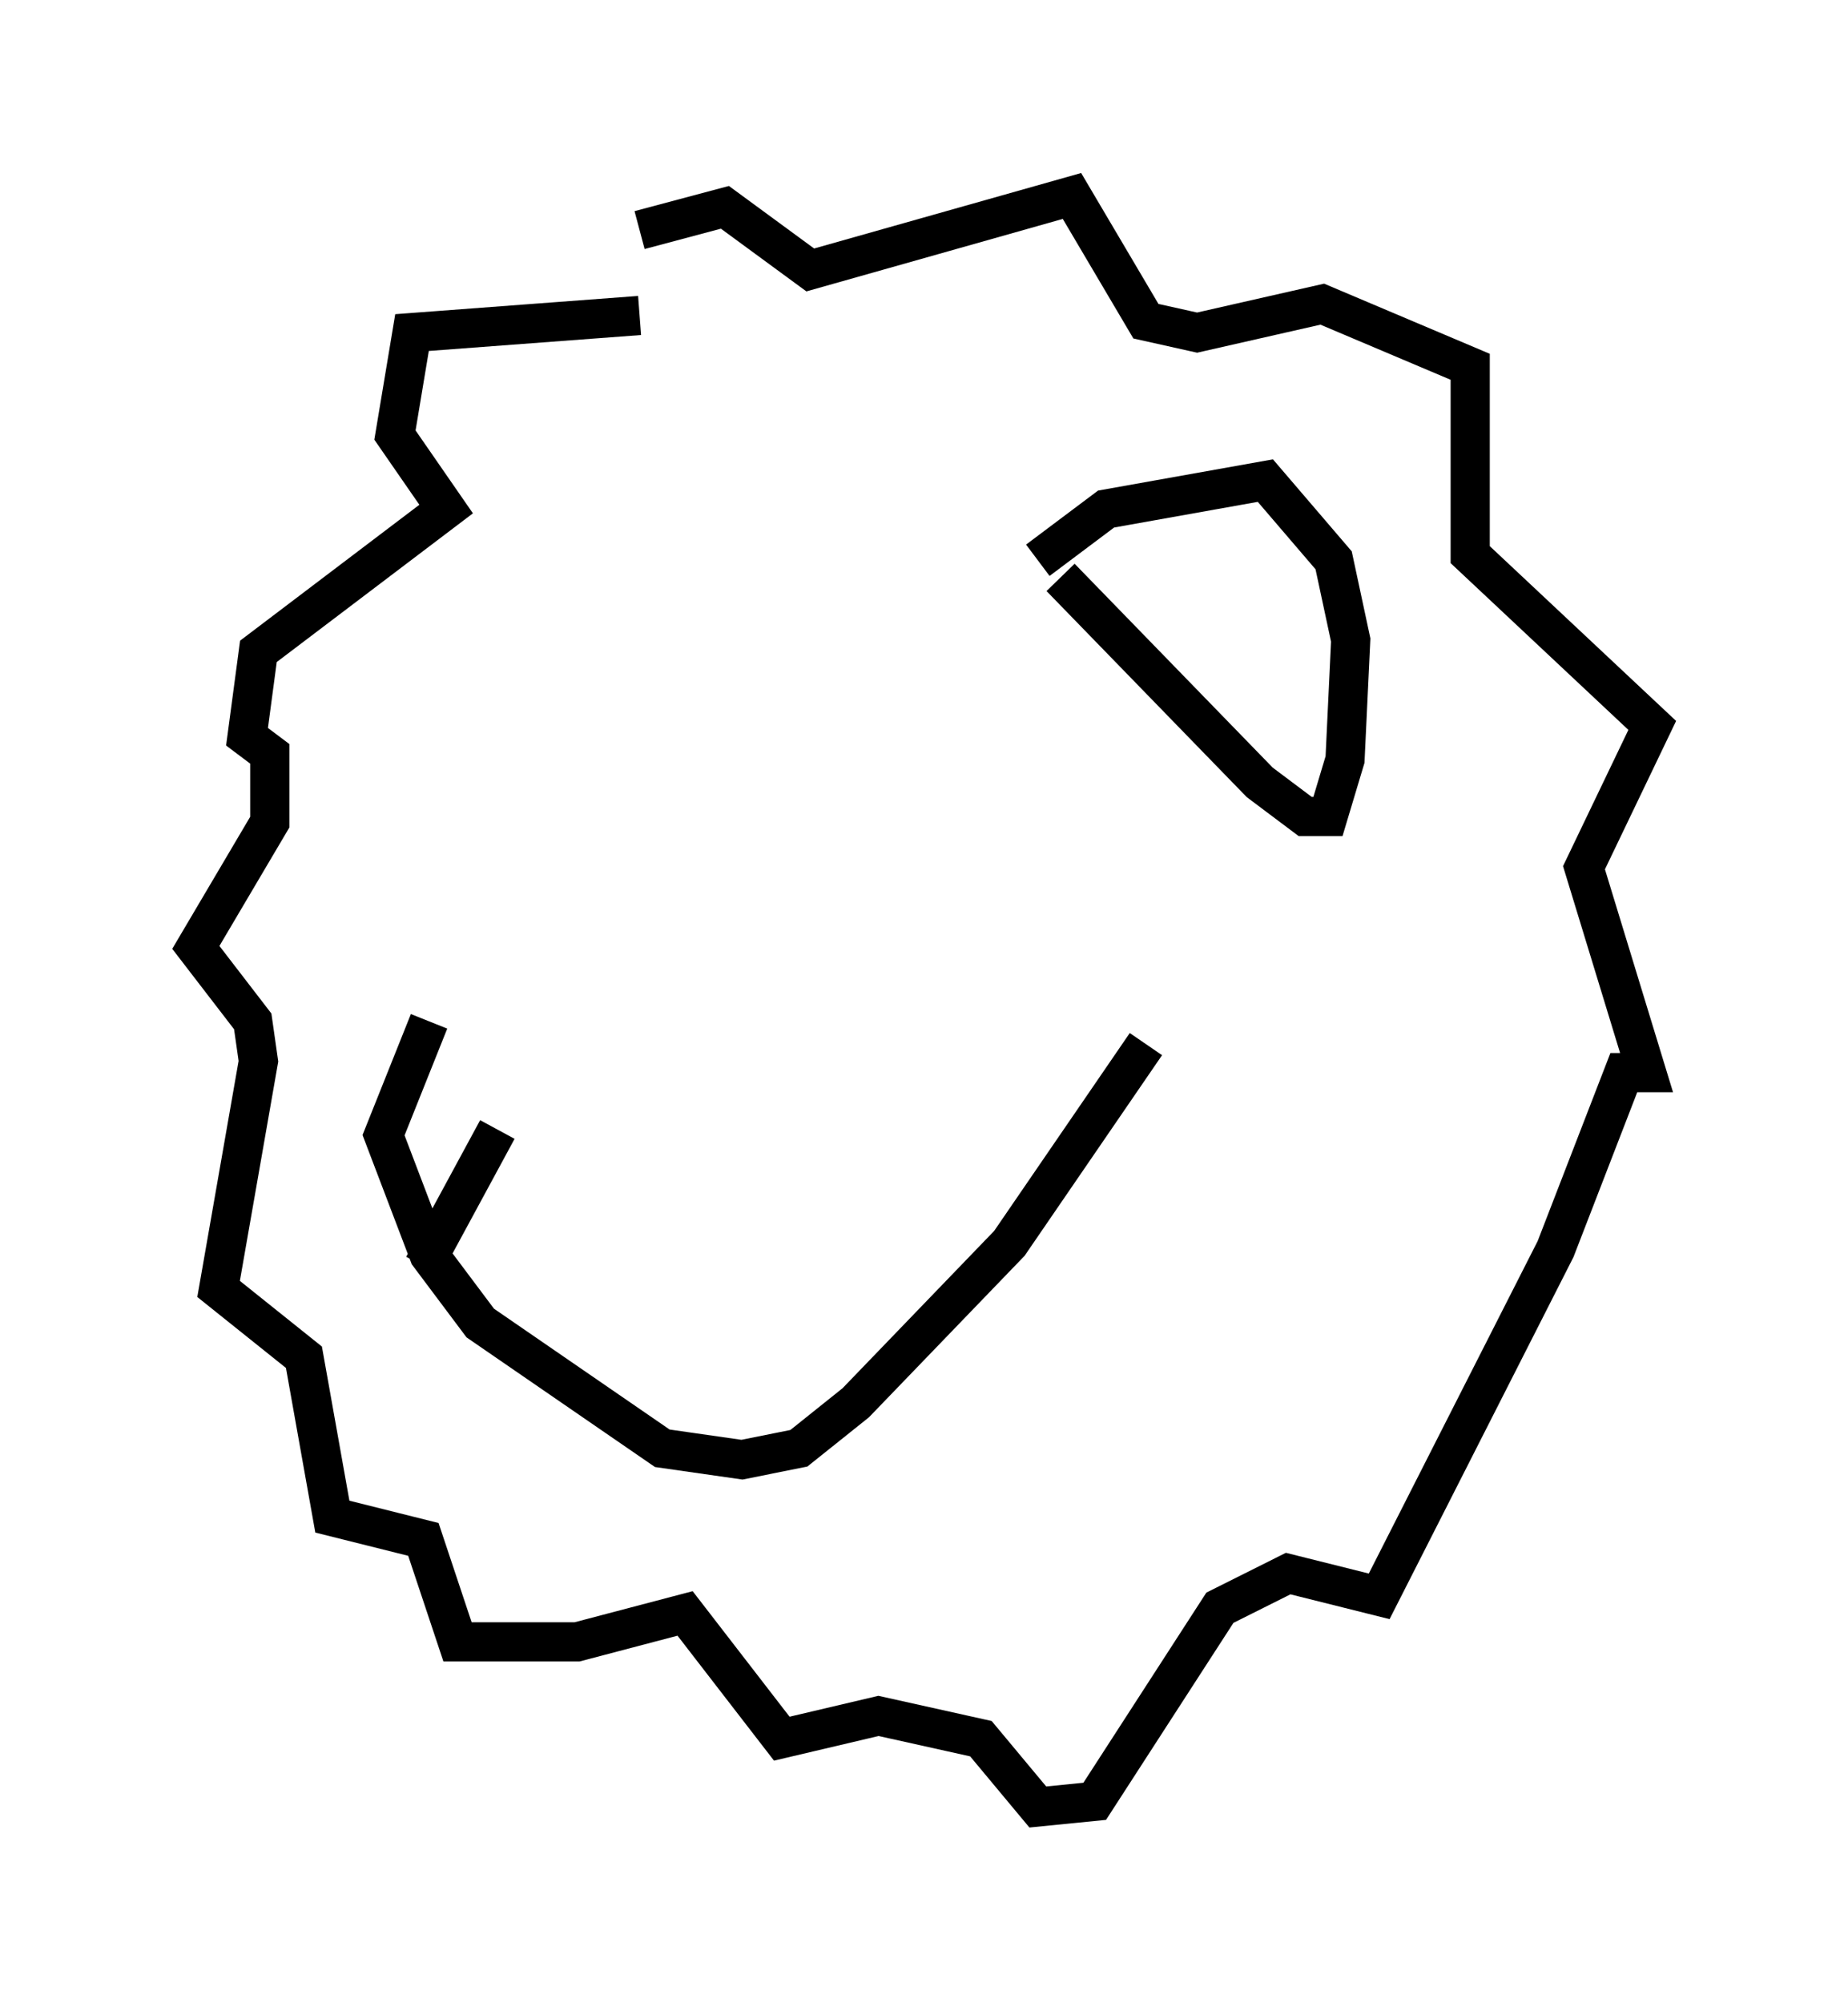 <?xml version="1.0" encoding="utf-8" ?>
<svg baseProfile="full" height="51.106" version="1.1" width="47.184" xmlns="http://www.w3.org/2000/svg" xmlns:ev="http://www.w3.org/2001/xml-events" xmlns:xlink="http://www.w3.org/1999/xlink"><defs /><rect fill="white" height="51.106" width="47.184" x="0" y="0" /><path d="M15.894, 19.089 m-4.939, 6.972 l-1.162, 2.905 1.162, 3.05 l1.307, 1.743 4.648, 3.196 l2.034, 0.291 1.453, -0.291 l1.453, -1.162 3.922, -4.067 l3.486, -5.084 m-18.447, 5.665 l1.888, -3.486 m3.631, -20.771 l-5.81, 0.436 -0.436, 2.615 l1.307, 1.888 -4.793, 3.631 l-0.291, 2.179 0.581, 0.436 l0.0, 1.743 -1.888, 3.196 l1.453, 1.888 0.145, 1.017 l-1.017, 5.81 2.179, 1.743 l0.726, 4.067 2.324, 0.581 l0.872, 2.615 3.05, 0.0 l2.76, -0.726 2.469, 3.196 l2.469, -0.581 2.615, 0.581 l1.453, 1.743 1.453, -0.145 l3.196, -4.939 1.743, -0.872 l2.324, 0.581 4.503, -8.86 l1.743, -4.503 0.581, 0.0 l-1.598, -5.229 1.743, -3.631 l-4.648, -4.358 0.0, -4.793 l-3.777, -1.598 -3.196, 0.726 l-1.307, -0.291 -1.888, -3.196 l-6.682, 1.888 -2.179, -1.598 l-2.179, 0.581 m10.168, 8.425 l1.743, -1.307 4.067, -0.726 l1.743, 2.034 0.436, 2.034 l-0.145, 3.05 -0.436, 1.453 l-0.581, 0.0 -1.162, -0.872 l-5.084, -5.229 " fill="none" stroke="black" stroke-width="1" /></svg>